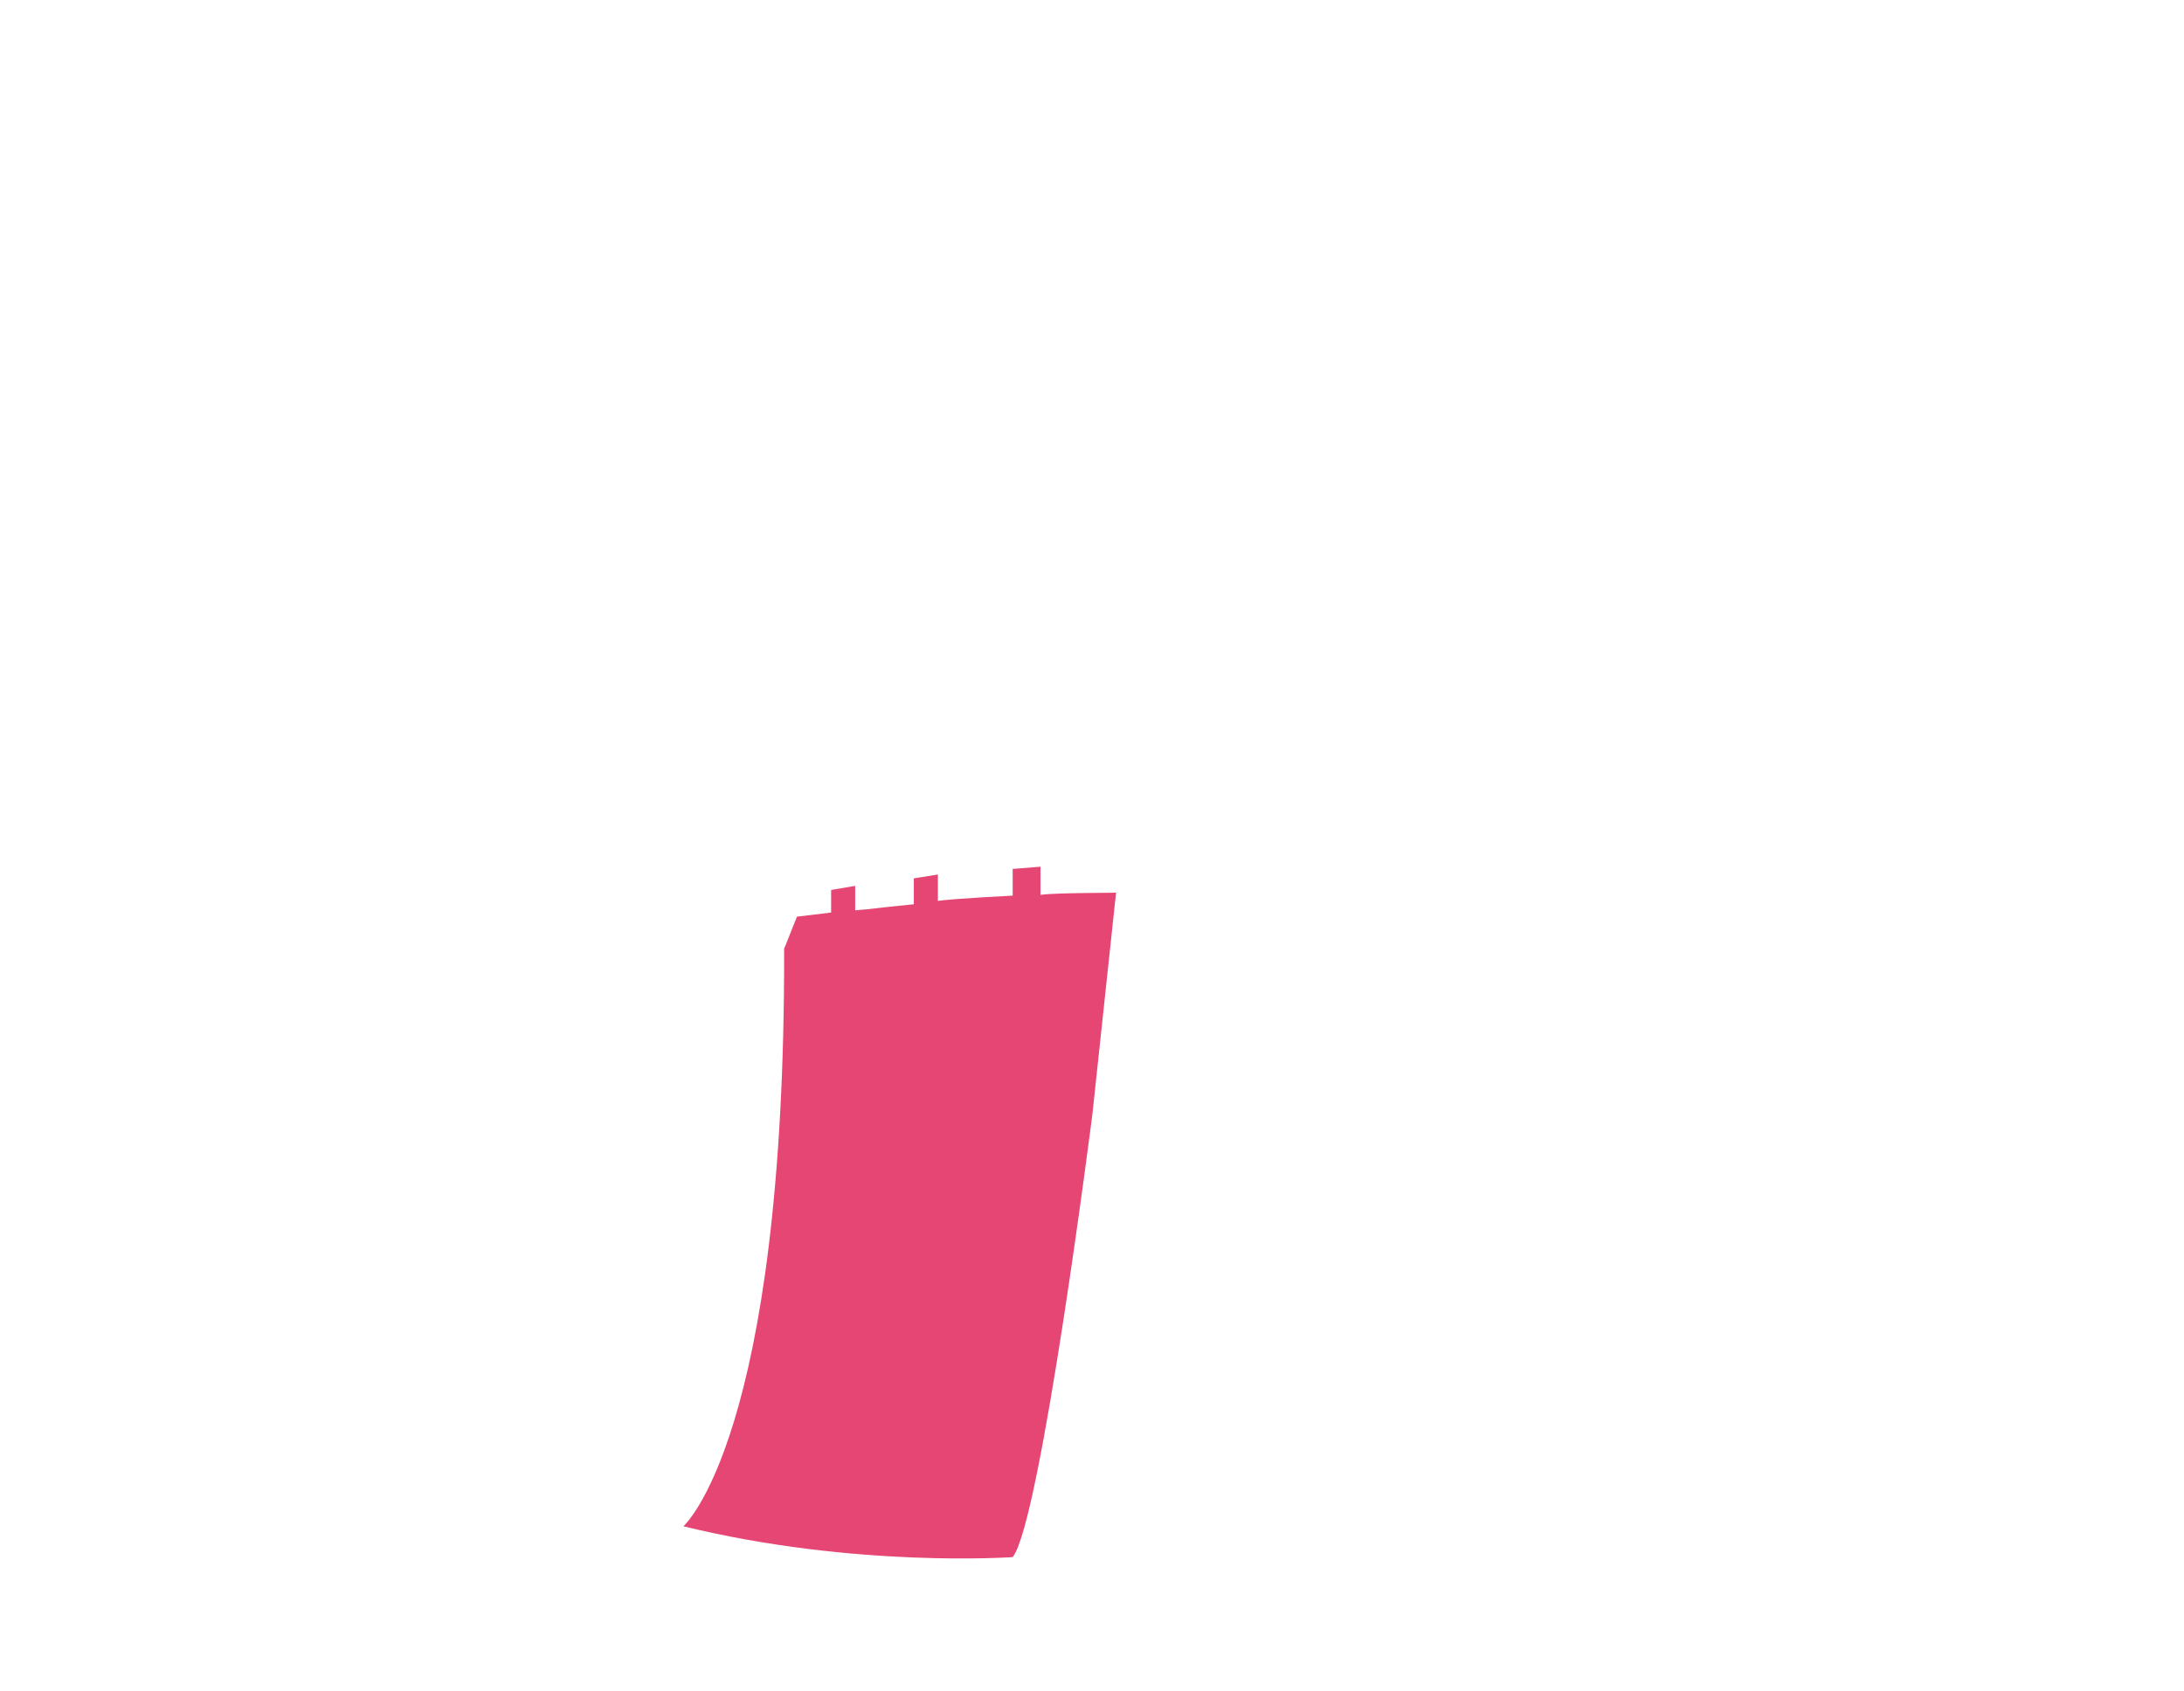 <?xml version="1.0" encoding="utf-8"?>
<svg version="1.1" id="the-curtain-left-10" xmlns="http://www.w3.org/2000/svg" xmlns:xlink="http://www.w3.org/1999/xlink" x="0px"
	 y="0px" viewBox="0 0 581 450" style="enable-background:new 0 0 581 450;" xml:space="preserve">
<style type="text/css">
	.st0{fill:#E64673;}
</style>
<path class="st0" d="M276.8,238.1v-7.5l0,0l-7.4,0.6v7.1c0,0-15.8,0.8-19.9,1.4v-7h-0.1l-6.3,1v6.9c-11.3,1.1-11.2,1.3-15.6,1.6
	v-6.5l-6.4,1.1v6l-9.1,1.1c0,0.1-0.1,0.2-0.1,0.3c-0.7,1.8-1.6,3.9-2.6,6.5c-0.2,0.5-0.4,1.1-0.7,1.6l0,0
	c0.3,130.2-26.8,153.8-26.8,153.8c45.8,11.2,87.6,8.2,87.6,8.2c7.4-9.1,21.2-117.8,21.2-117.8l0,0l6.3-59
	C296.8,237.6,280.9,237.5,276.8,238.1z"/>
</svg>
